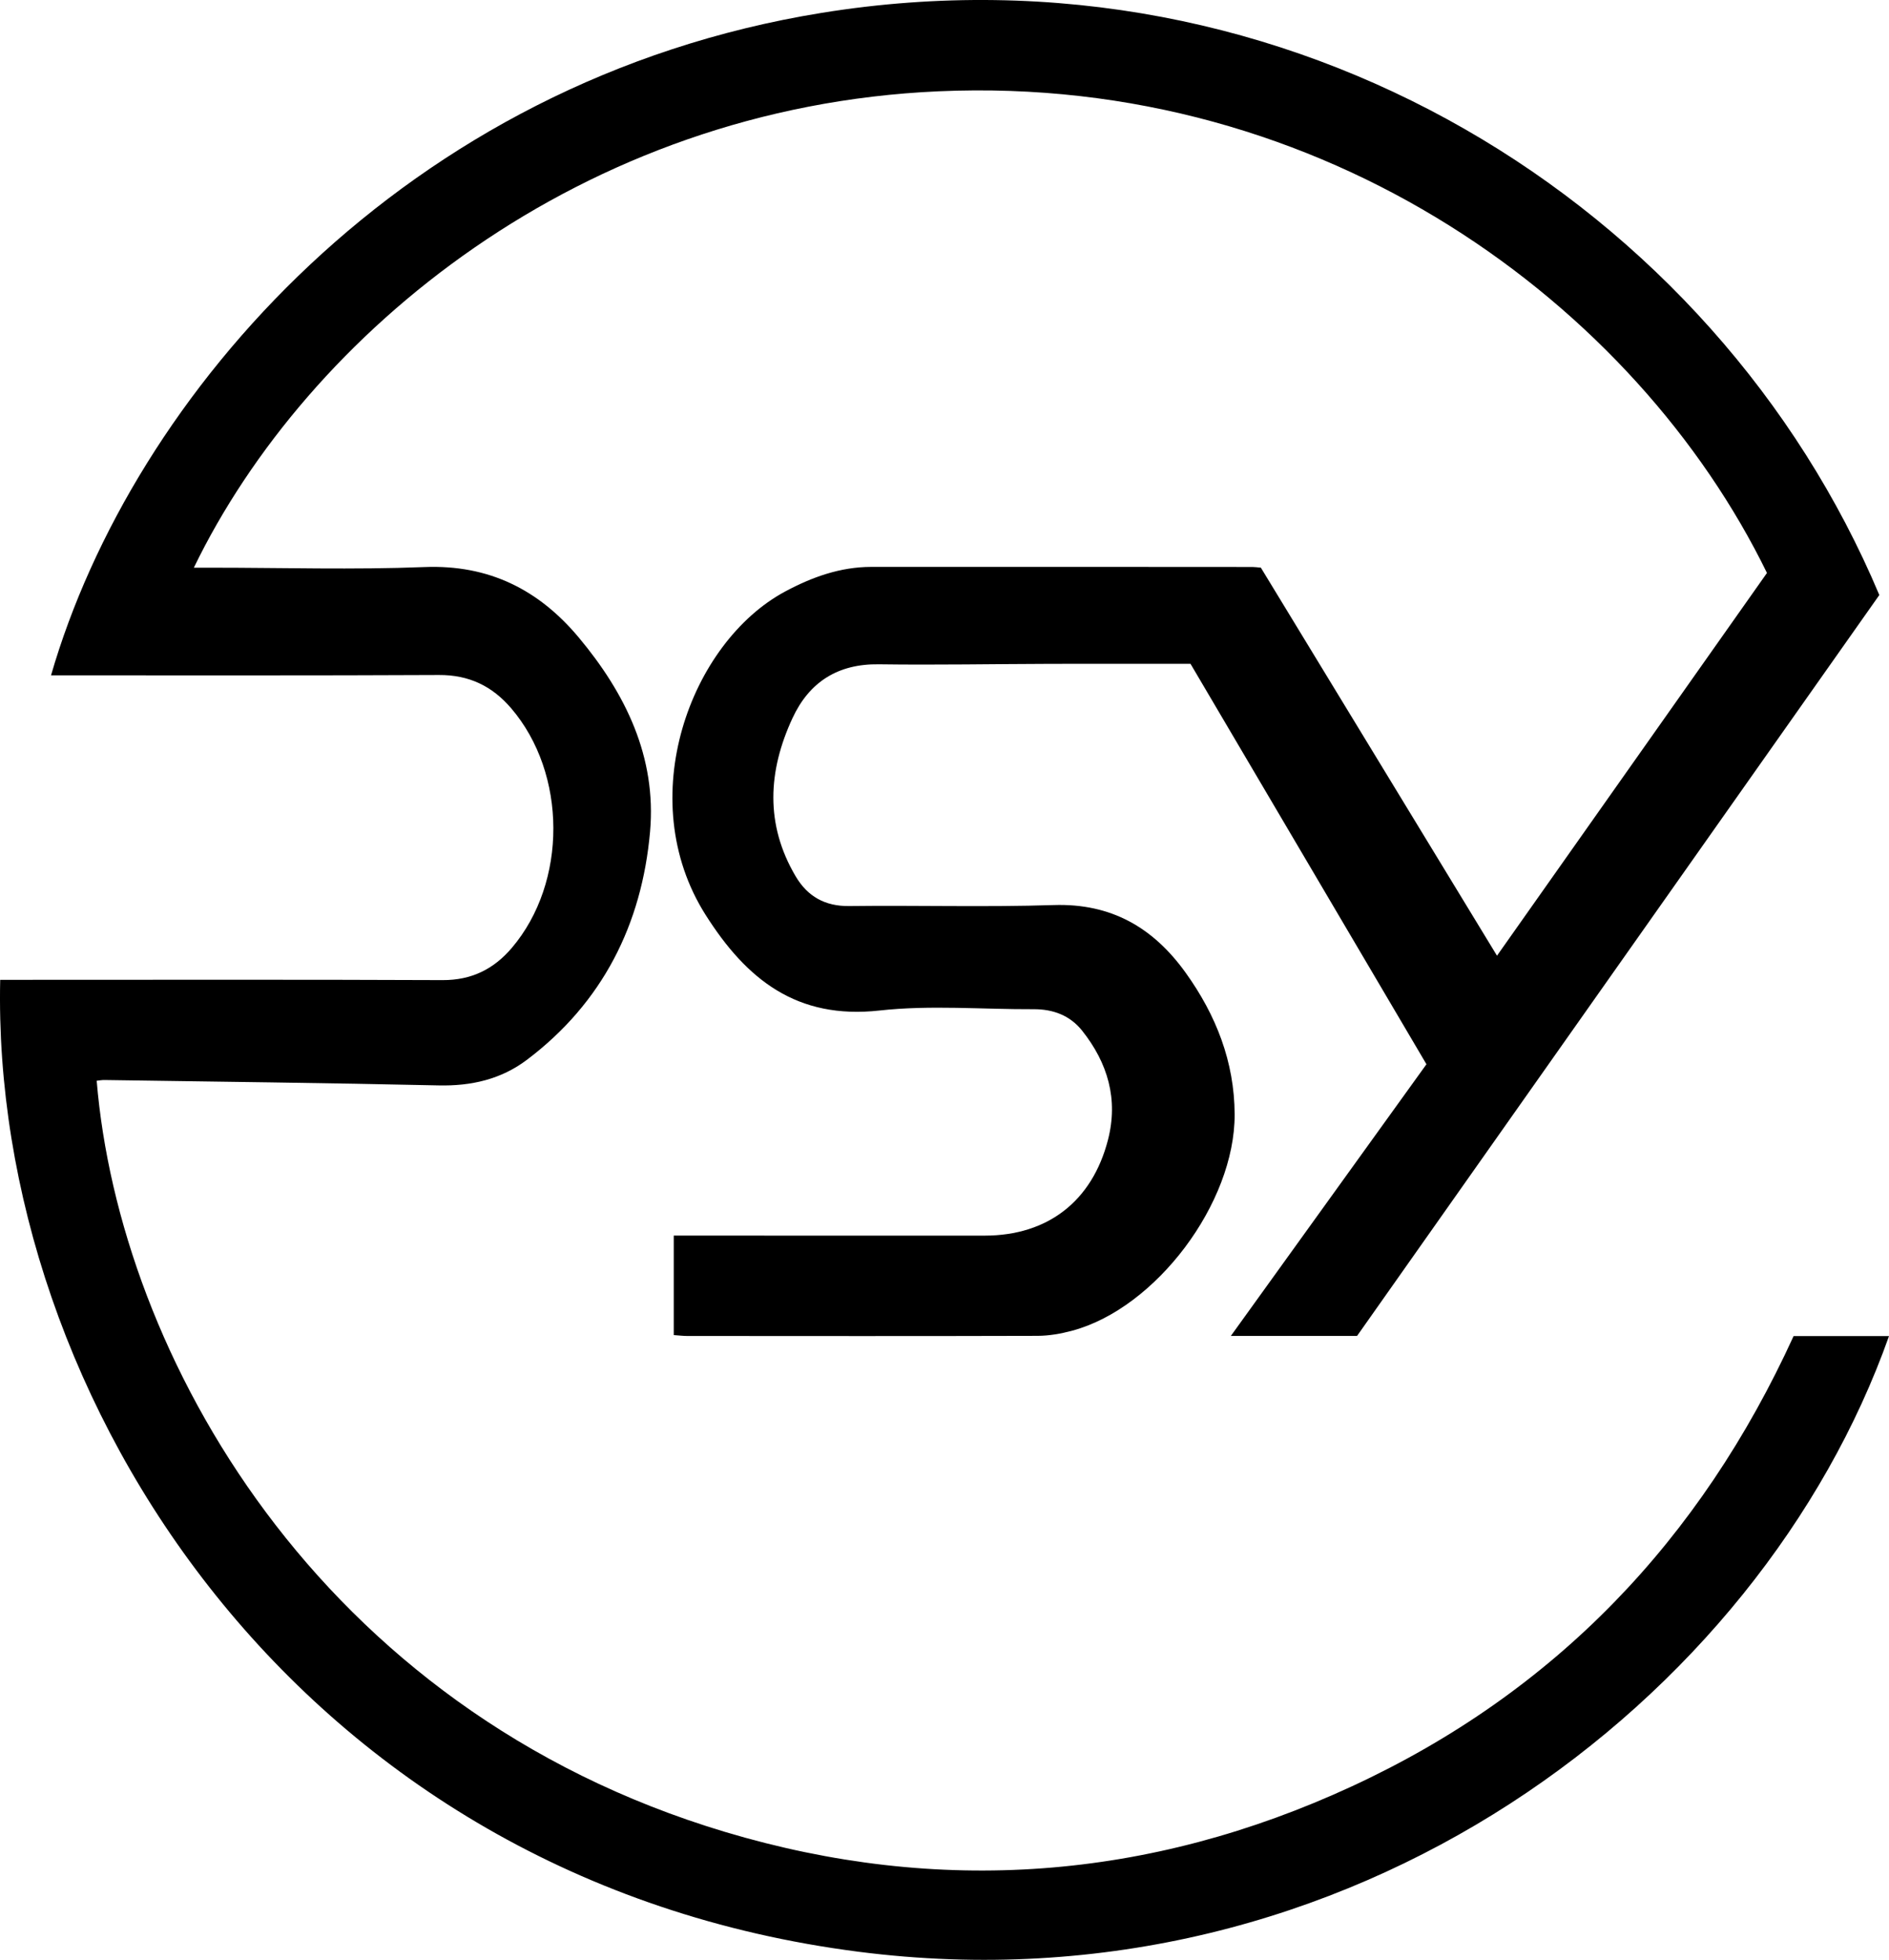 <?xml version="1.0" encoding="UTF-8"?>
<svg id="a" data-name="Layer 1" xmlns="http://www.w3.org/2000/svg" viewBox="0 0 868.56 901.15">
  <path d="m824.74,614.34h43.82c-59.07,166.75-247.48,312.12-473.77,283.09C137.21,864.39-4.12,642.51.09,450.53c3.11,0,6.26,0,9.41,0,64.66,0,129.32-.15,193.98.13,13.3.06,23.53-5.03,31.85-14.81,25.63-30.13,25.41-80.19-.3-110.19-8.78-10.25-19.44-15.36-33.2-15.29-56.95.28-113.9.15-170.85.16-2.44,0-4.89,0-7.52,0C60.71,181.8,186.04,36.94,377.79,5.92c215.57-34.87,410.76,88.06,486.32,267.68-79.95,113.42-159.96,226.92-240.13,340.66h-58.03c30.33-42.13,60.09-83.47,89.93-124.91-36.19-61.43-72.21-122.57-108.48-184.12-21.52,0-42.87-.04-64.22.01-26.36.07-52.73.58-79.08.21-18.9-.27-32.02,8.18-39.72,24.77-11.27,24.31-12.66,48.82,1.47,72.73,5.46,9.23,13.45,13.8,24.64,13.66,31.33-.39,62.69.56,93.99-.46,26.53-.86,45.83,10.41,60.71,31.15,13.95,19.44,22.41,40.96,22.5,65.1.14,40.79-36.17,89.05-74.55,99.42-5.22,1.41-10.74,2.4-16.13,2.41-53.72.16-107.43.09-161.15.06-1.69,0-3.39-.22-6.07-.41v-45.75c2.48,0,5.6,0,8.72,0,44.76.01,89.53.06,134.29.02,28.95-.03,49.36-15.83,56.64-44,4.84-18.72-.1-35.4-11.84-50.2-5.59-7.05-13.37-9.95-22.36-9.91-23.62.11-47.48-1.99-70.81.6-38,4.21-61.14-14.19-80-43.98-33.83-53.44-6.86-125.36,36.54-148.66,12.4-6.66,25.41-11.33,39.65-11.34,58.44-.05,116.87.01,175.31.04.99,0,1.97.16,3.81.31,35.85,58.91,71.92,118.18,108.58,178.43,41.83-59.3,83.02-117.7,124.13-175.99-60-122.89-202.71-229.36-380.9-221.47-164.54,7.28-290.14,111.23-342.42,219.05,3,0,5.64,0,8.27,0,32.58,0,65.2,1,97.72-.29,29.72-1.18,52.64,10.43,71,32.39,21.52,25.74,35.81,55.01,32.78,89.27-3.76,42.61-21.8,78.61-56.59,104.89-11.89,8.98-25.59,12.13-40.62,11.79-51.21-1.15-102.44-1.71-153.66-2.48-1.19-.02-2.38.22-3.57.34,10.34,124.99,100.97,289.11,288.96,345.4,98.31,29.44,195.04,22.12,288.24-21,93.34-43.19,160.18-113.16,203.05-207.02Z" style="stroke-width: 0px;"/>
</svg>